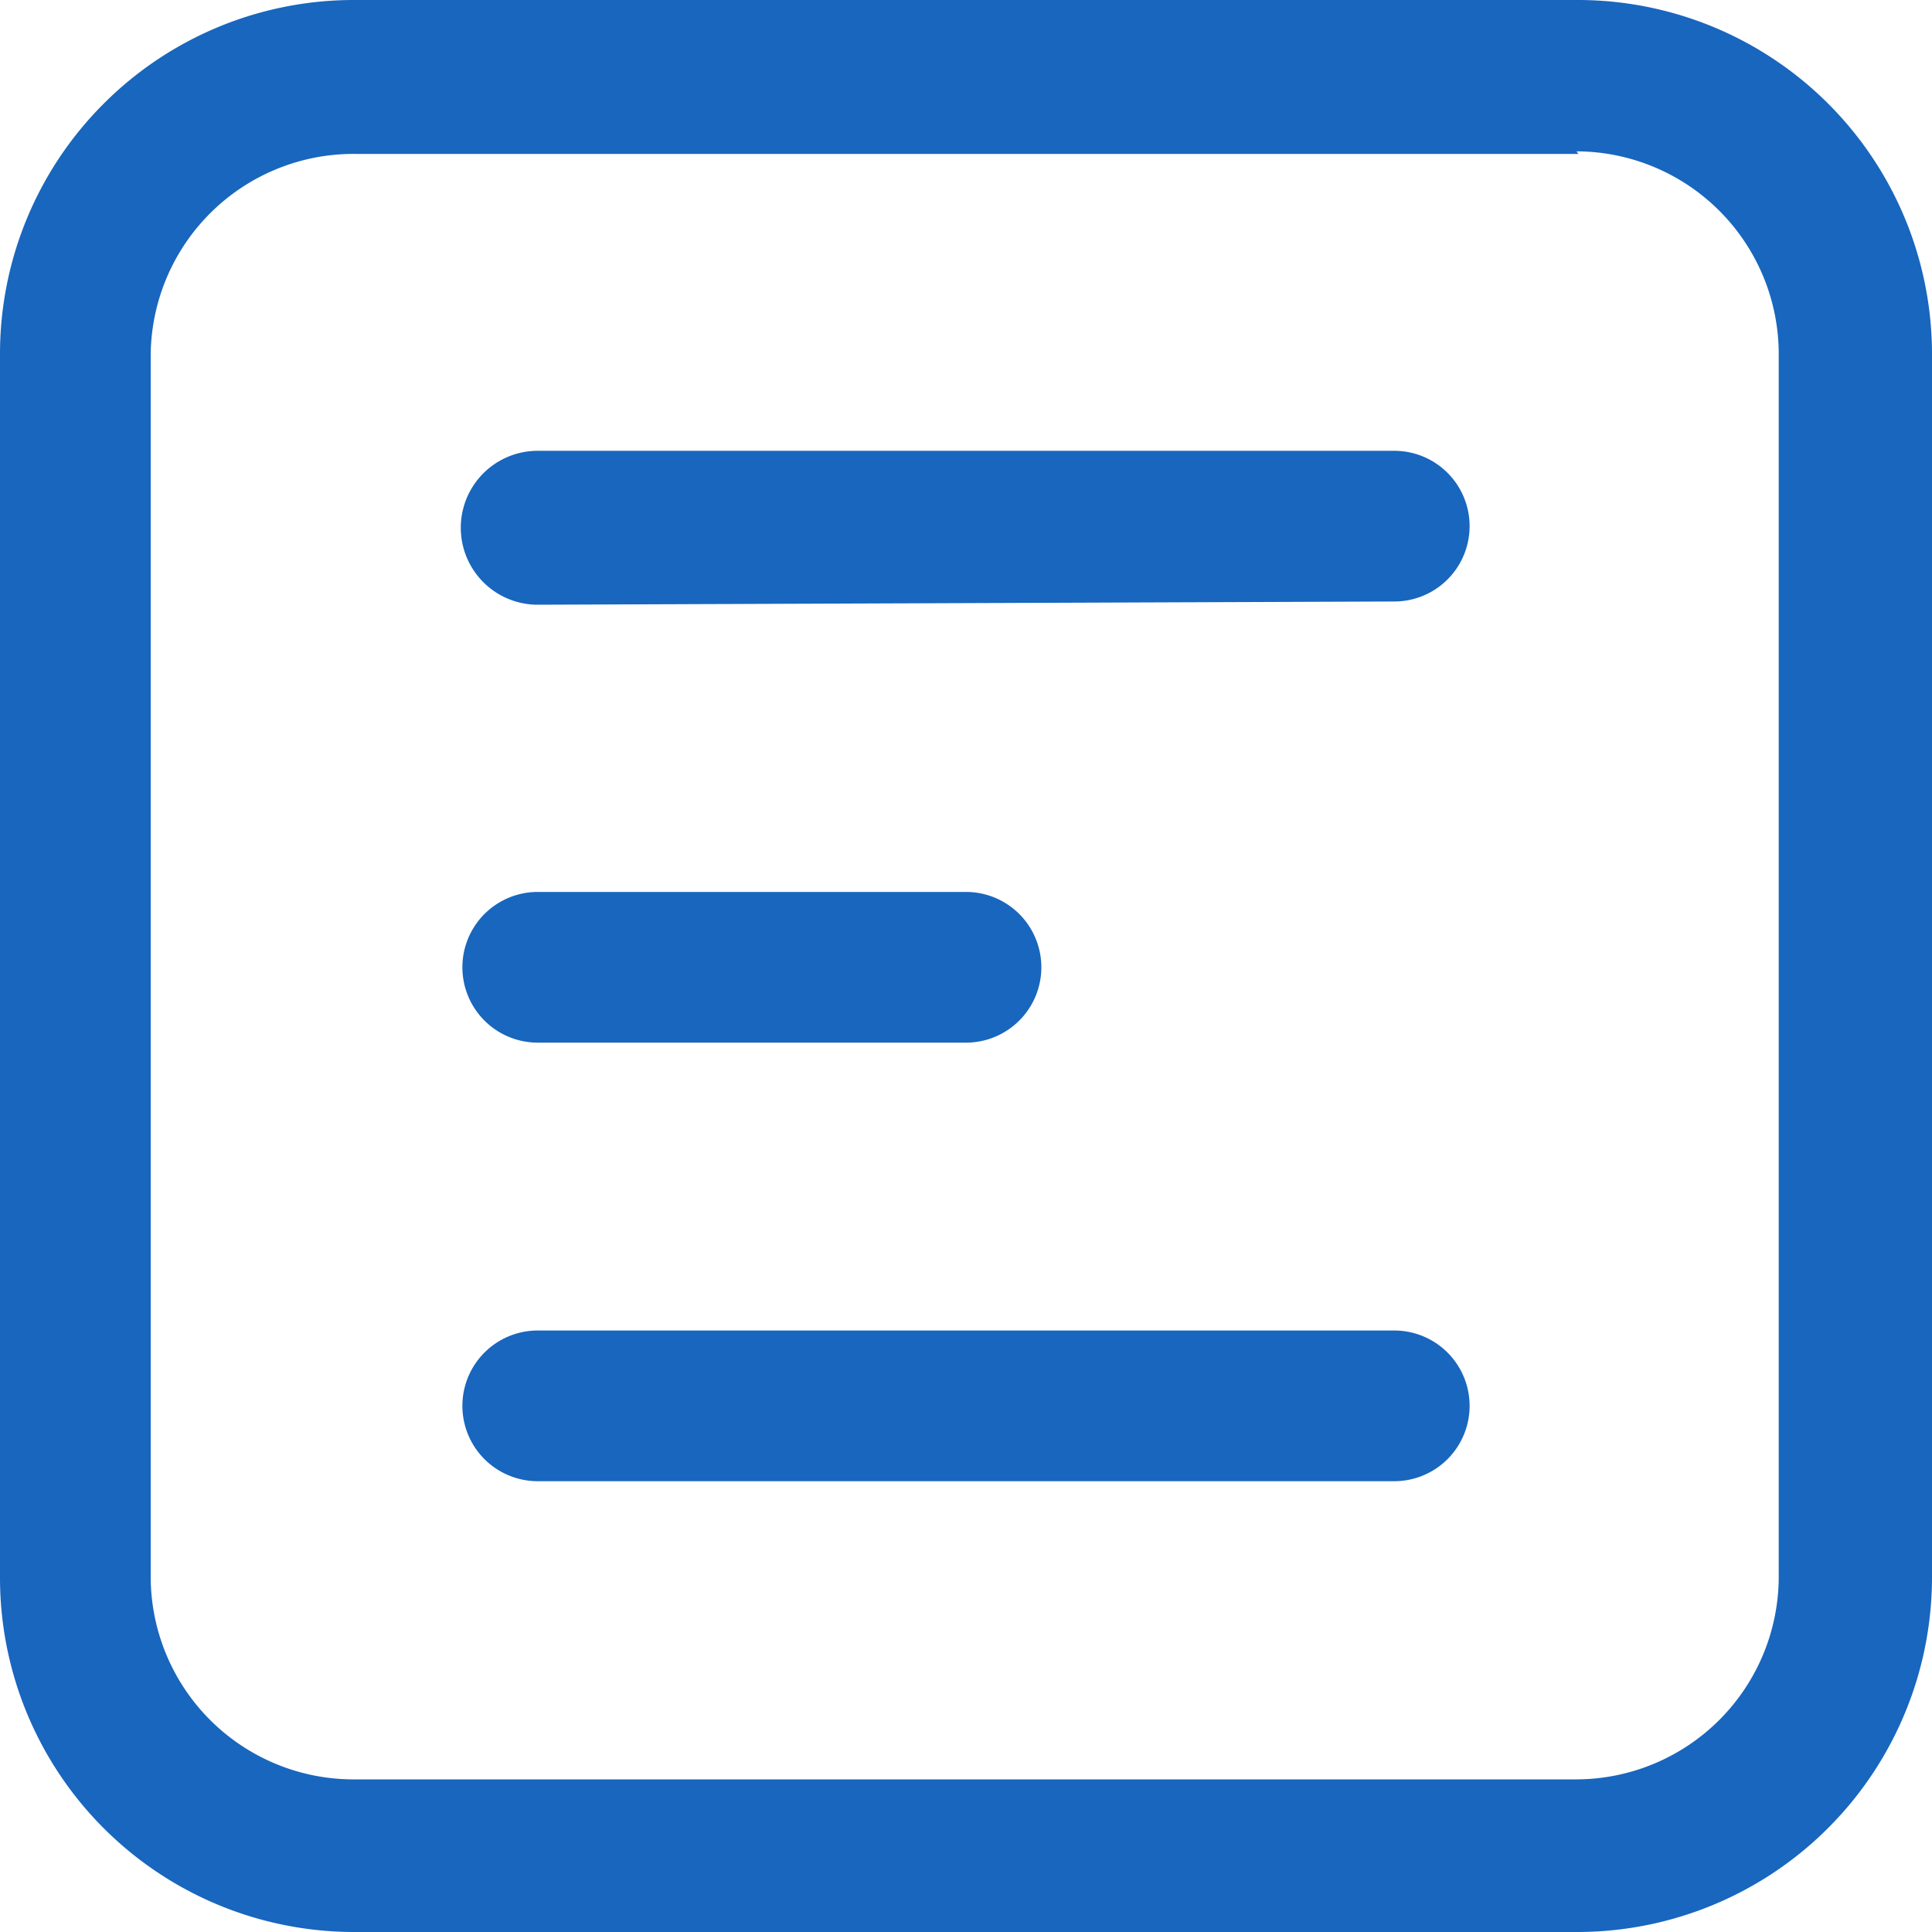 <svg xmlns="http://www.w3.org/2000/svg" width="30px" height="30px" viewBox="0 0 30 30"><defs><style>.cls-1{fill:#1866be;fill-rule:evenodd;}</style></defs><title>details</title><g id="Layer_2" data-name="Layer 2"><g id="Layer_1-2" data-name="Layer 1"><path class="cls-1" d="M8.35,23a1.17,1.17,0,1,1,0-2.34H21.65a1.17,1.17,0,1,1,0,2.34Zm0-6.81a1.17,1.17,0,1,1,0-2.34H15a1.17,1.17,0,1,1,0,2.34Zm0-6.8A1.17,1.17,0,1,1,8.35,7H21.65a1.17,1.17,0,1,1,0,2.34Zm16.16-7h-19A3.15,3.15,0,0,0,2.34,5.49v19a3.15,3.15,0,0,0,3.14,3.14h19a3.15,3.15,0,0,0,3.14-3.14v-19a3.15,3.15,0,0,0-3.14-3.14ZM5.49,0h19A5.5,5.5,0,0,1,30,5.49v19A5.51,5.51,0,0,1,24.51,30h-19A5.5,5.5,0,0,1,0,24.51v-19A5.49,5.49,0,0,1,1.61,1.61h0A5.49,5.49,0,0,1,5.49,0Z"/></g></g></svg>